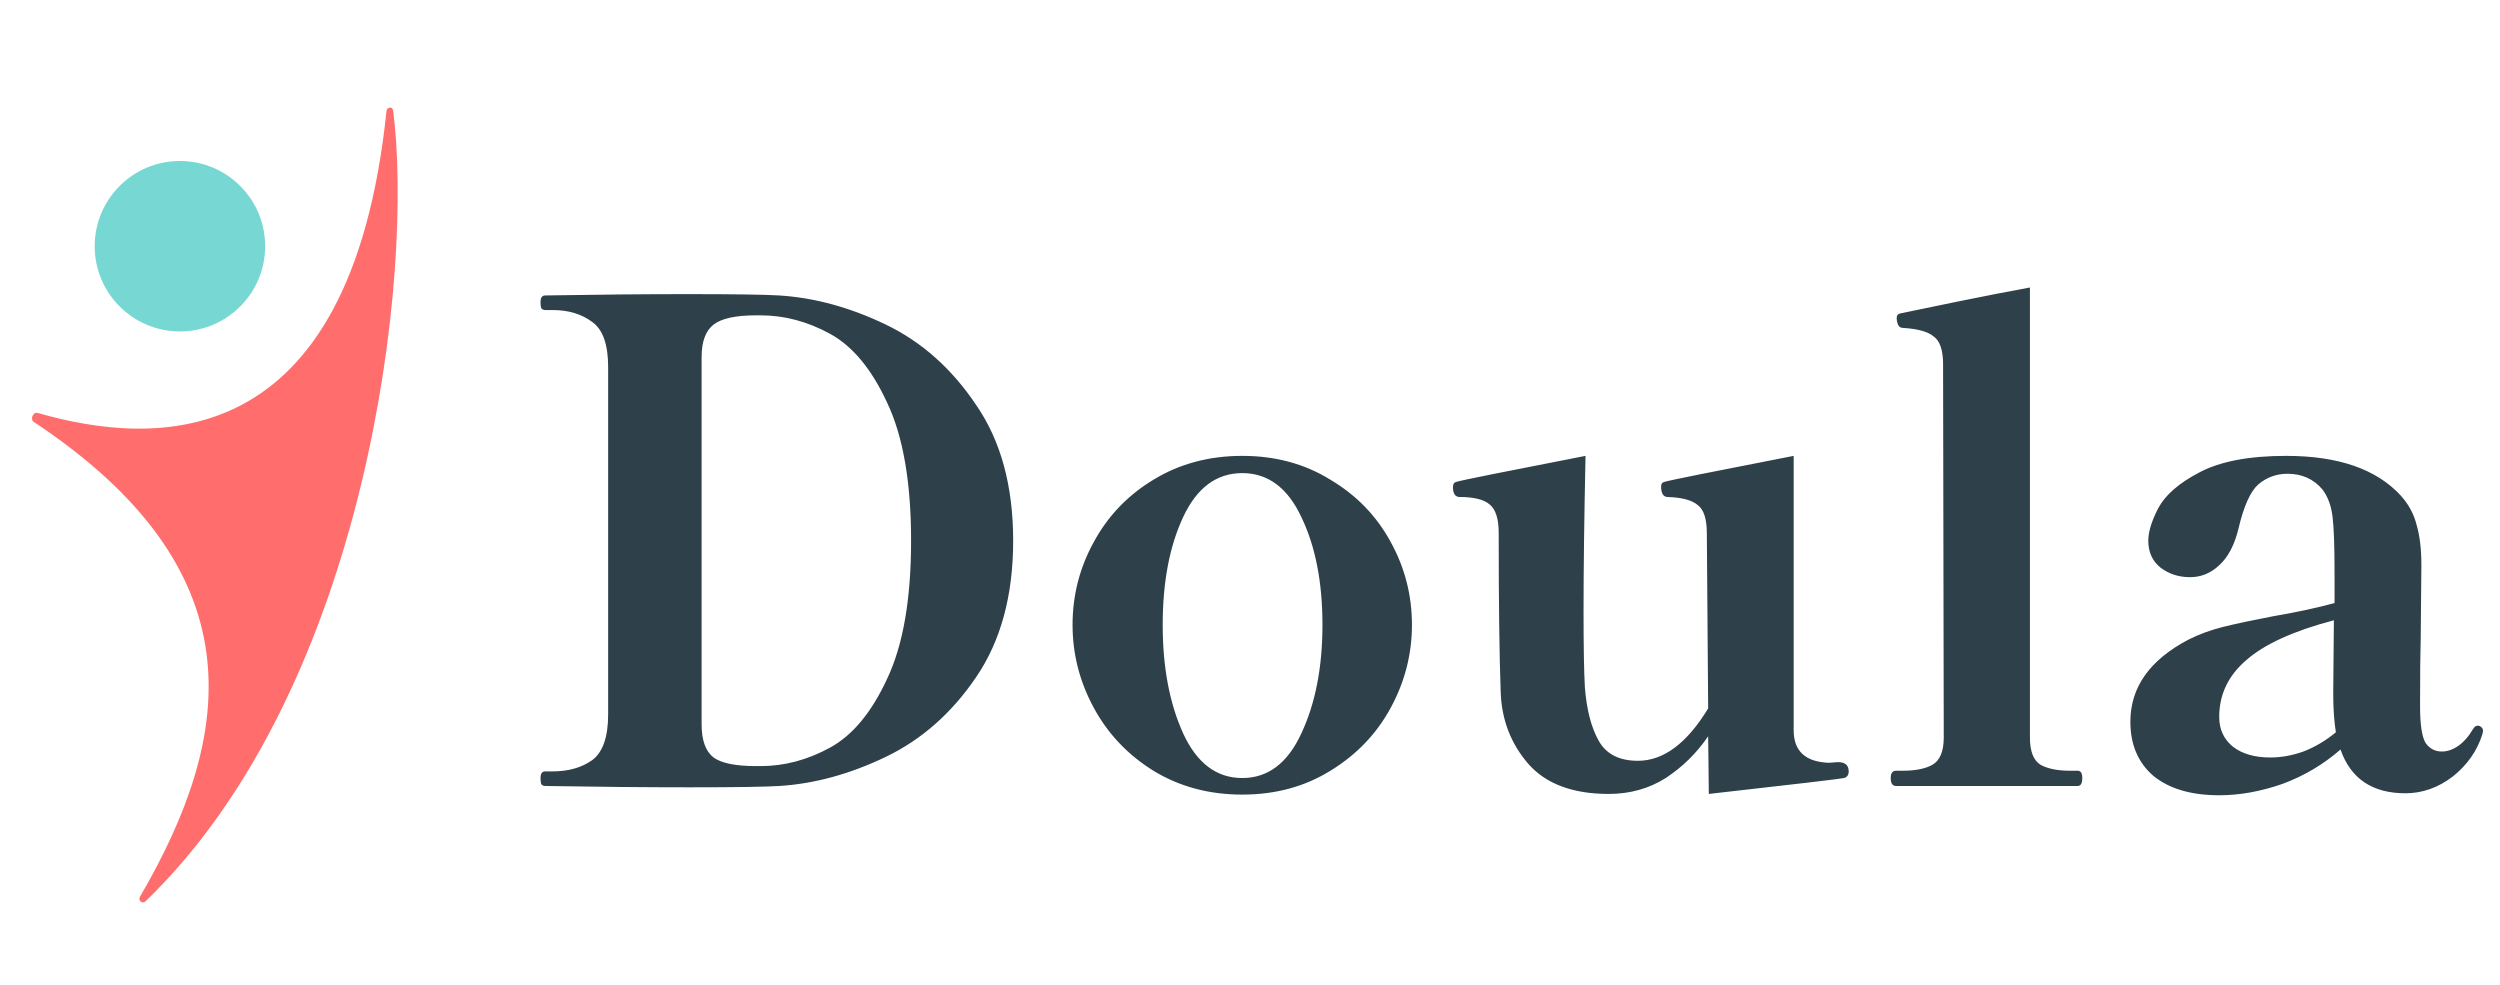 <svg width="132" height="52" viewBox="0 0 132 52" fill="none" xmlns="http://www.w3.org/2000/svg">
<path d="M28.785 41.5C28.692 41.5 28.622 41.465 28.575 41.395C28.552 41.325 28.54 41.22 28.54 41.08C28.54 40.847 28.622 40.73 28.785 40.73H29.17C30.01 40.73 30.71 40.532 31.27 40.135C31.83 39.715 32.11 38.91 32.11 37.72V19.38C32.11 18.19 31.83 17.397 31.27 17C30.71 16.58 30.01 16.37 29.17 16.37H28.785C28.692 16.37 28.622 16.335 28.575 16.265C28.552 16.195 28.54 16.09 28.54 15.95C28.54 15.717 28.622 15.6 28.785 15.6C31.515 15.553 34.012 15.53 36.275 15.53C38.748 15.53 40.37 15.553 41.14 15.6C43.007 15.717 44.885 16.23 46.775 17.14C48.665 18.05 50.252 19.462 51.535 21.375C52.842 23.265 53.495 25.657 53.495 28.55C53.495 31.443 52.842 33.847 51.535 35.76C50.252 37.65 48.665 39.05 46.775 39.96C44.885 40.87 43.007 41.383 41.14 41.5C40.393 41.547 38.807 41.57 36.38 41.57C34.093 41.57 31.562 41.547 28.785 41.5ZM40.16 40.45C41.42 40.45 42.645 40.123 43.835 39.47C45.025 38.817 46.028 37.603 46.845 35.83C47.685 34.057 48.105 31.63 48.105 28.55C48.105 25.47 47.685 23.043 46.845 21.27C46.028 19.497 45.025 18.283 43.835 17.63C42.645 16.977 41.42 16.65 40.16 16.65H39.915C38.842 16.65 38.095 16.813 37.675 17.14C37.255 17.467 37.045 18.038 37.045 18.855V38.245C37.045 39.085 37.255 39.668 37.675 39.995C38.095 40.298 38.842 40.45 39.915 40.45H40.16ZM65.591 41.955C63.841 41.955 62.277 41.535 60.901 40.695C59.547 39.855 58.497 38.747 57.751 37.37C57.004 35.993 56.631 34.535 56.631 32.995C56.631 31.432 57.004 29.973 57.751 28.62C58.497 27.243 59.547 26.147 60.901 25.33C62.277 24.49 63.841 24.07 65.591 24.07C67.341 24.07 68.892 24.49 70.246 25.33C71.622 26.147 72.684 27.243 73.431 28.62C74.177 29.973 74.551 31.432 74.551 32.995C74.551 34.535 74.177 35.993 73.431 37.37C72.684 38.747 71.622 39.855 70.246 40.695C68.892 41.535 67.341 41.955 65.591 41.955ZM65.591 41.08C66.944 41.08 67.982 40.298 68.706 38.735C69.452 37.148 69.826 35.235 69.826 32.995C69.826 30.732 69.452 28.83 68.706 27.29C67.982 25.75 66.944 24.98 65.591 24.98C64.237 24.98 63.199 25.75 62.476 27.29C61.752 28.83 61.391 30.732 61.391 32.995C61.391 35.235 61.752 37.148 62.476 38.735C63.199 40.298 64.237 41.08 65.591 41.08ZM97.051 40.24C97.424 40.24 97.611 40.403 97.611 40.73C97.611 40.917 97.529 41.033 97.366 41.08C97.156 41.127 94.776 41.407 90.226 41.92L90.191 38.875C89.585 39.762 88.838 40.497 87.951 41.08C87.064 41.64 86.061 41.92 84.941 41.92C83.051 41.92 81.639 41.395 80.706 40.345C79.773 39.272 79.283 38 79.236 36.53C79.166 34.617 79.131 31.817 79.131 28.13C79.131 27.383 78.968 26.882 78.641 26.625C78.338 26.368 77.801 26.24 77.031 26.24C76.821 26.217 76.716 26.042 76.716 25.715C76.716 25.552 76.786 25.458 76.926 25.435C77.136 25.365 79.4 24.91 83.716 24.07C83.646 27.313 83.611 30.055 83.611 32.295C83.611 34.115 83.635 35.445 83.681 36.285C83.775 37.475 84.019 38.42 84.416 39.12C84.813 39.82 85.501 40.17 86.481 40.17C87.835 40.17 89.071 39.248 90.191 37.405L90.121 28.165C90.121 27.395 89.958 26.893 89.631 26.66C89.328 26.403 88.791 26.263 88.021 26.24C87.811 26.217 87.706 26.03 87.706 25.68C87.706 25.54 87.776 25.458 87.916 25.435C88.126 25.365 90.389 24.91 94.706 24.07V38.56C94.706 39.657 95.325 40.228 96.561 40.275L97.051 40.24ZM100.11 41.5C99.923 41.5 99.83 41.36 99.83 41.08C99.83 40.823 99.923 40.695 100.11 40.695H100.46C101.136 40.695 101.661 40.59 102.035 40.38C102.431 40.147 102.63 39.668 102.63 38.945L102.595 19.24C102.595 18.493 102.431 18.003 102.105 17.77C101.801 17.513 101.265 17.362 100.495 17.315C100.355 17.315 100.261 17.257 100.215 17.14C100.168 17.023 100.145 16.907 100.145 16.79C100.145 16.65 100.215 16.568 100.355 16.545C101.031 16.405 102.046 16.195 103.4 15.915C104.776 15.635 106.036 15.39 107.18 15.18V38.945C107.18 39.668 107.366 40.147 107.74 40.38C108.113 40.59 108.638 40.695 109.315 40.695H109.7C109.863 40.695 109.945 40.823 109.945 41.08C109.945 41.36 109.863 41.5 109.7 41.5H100.11ZM130.824 38.315C130.894 38.315 130.952 38.338 130.999 38.385C131.069 38.432 131.104 38.502 131.104 38.595L131.069 38.77C130.789 39.657 130.264 40.403 129.494 41.01C128.724 41.593 127.895 41.885 127.009 41.885C125.259 41.885 124.115 41.115 123.579 39.575C122.669 40.368 121.642 40.975 120.499 41.395C119.355 41.792 118.247 41.99 117.174 41.99C115.704 41.99 114.549 41.652 113.709 40.975C112.892 40.275 112.484 39.318 112.484 38.105C112.484 36.285 113.51 34.838 115.564 33.765C116.124 33.485 116.73 33.263 117.384 33.1C118.037 32.937 118.912 32.75 120.009 32.54C121.245 32.33 122.33 32.097 123.264 31.84V30.265C123.264 28.842 123.229 27.85 123.159 27.29C123.089 26.707 122.914 26.228 122.634 25.855C122.167 25.295 121.549 25.015 120.779 25.015C120.195 25.015 119.682 25.202 119.239 25.575C118.819 25.948 118.469 26.73 118.189 27.92C117.979 28.783 117.64 29.425 117.174 29.845C116.73 30.265 116.217 30.475 115.634 30.475C115.05 30.475 114.537 30.312 114.094 29.985C113.65 29.635 113.429 29.157 113.429 28.55C113.429 28.083 113.604 27.512 113.954 26.835C114.327 26.135 115.05 25.505 116.124 24.945C117.22 24.362 118.749 24.07 120.709 24.07C123.462 24.07 125.48 24.77 126.764 26.17C127.184 26.637 127.464 27.162 127.604 27.745C127.767 28.305 127.849 29.005 127.849 29.845L127.814 33.695C127.79 34.465 127.779 35.655 127.779 37.265C127.779 38.292 127.884 38.957 128.094 39.26C128.304 39.54 128.584 39.68 128.934 39.68C129.214 39.68 129.494 39.587 129.774 39.4C130.077 39.19 130.345 38.887 130.579 38.49C130.649 38.373 130.73 38.315 130.824 38.315ZM119.869 39.995C120.452 39.995 121.035 39.89 121.619 39.68C122.225 39.447 122.797 39.108 123.334 38.665C123.24 38.082 123.194 37.393 123.194 36.6L123.229 32.75C121.105 33.31 119.565 34.01 118.609 34.85C117.652 35.667 117.174 36.67 117.174 37.86C117.174 38.513 117.419 39.038 117.909 39.435C118.399 39.808 119.052 39.995 119.869 39.995Z" fill="#2E4049"/>
<path d="M20.756 5.834C20.727 5.606 20.43 5.643 20.406 5.872C18.5 24.2 8.106 23.559 1.984 21.802C1.751 21.735 1.576 22.138 1.778 22.272C13.594 30.11 12.428 38.713 7.39 47.348C7.274 47.546 7.519 47.75 7.684 47.59C19.462 36.223 21.867 14.334 20.756 5.834Z" fill="#FF6D6D"/>
<circle cx="9.5" cy="13" r="4.5" fill="#77D7D3"/>
</svg>

